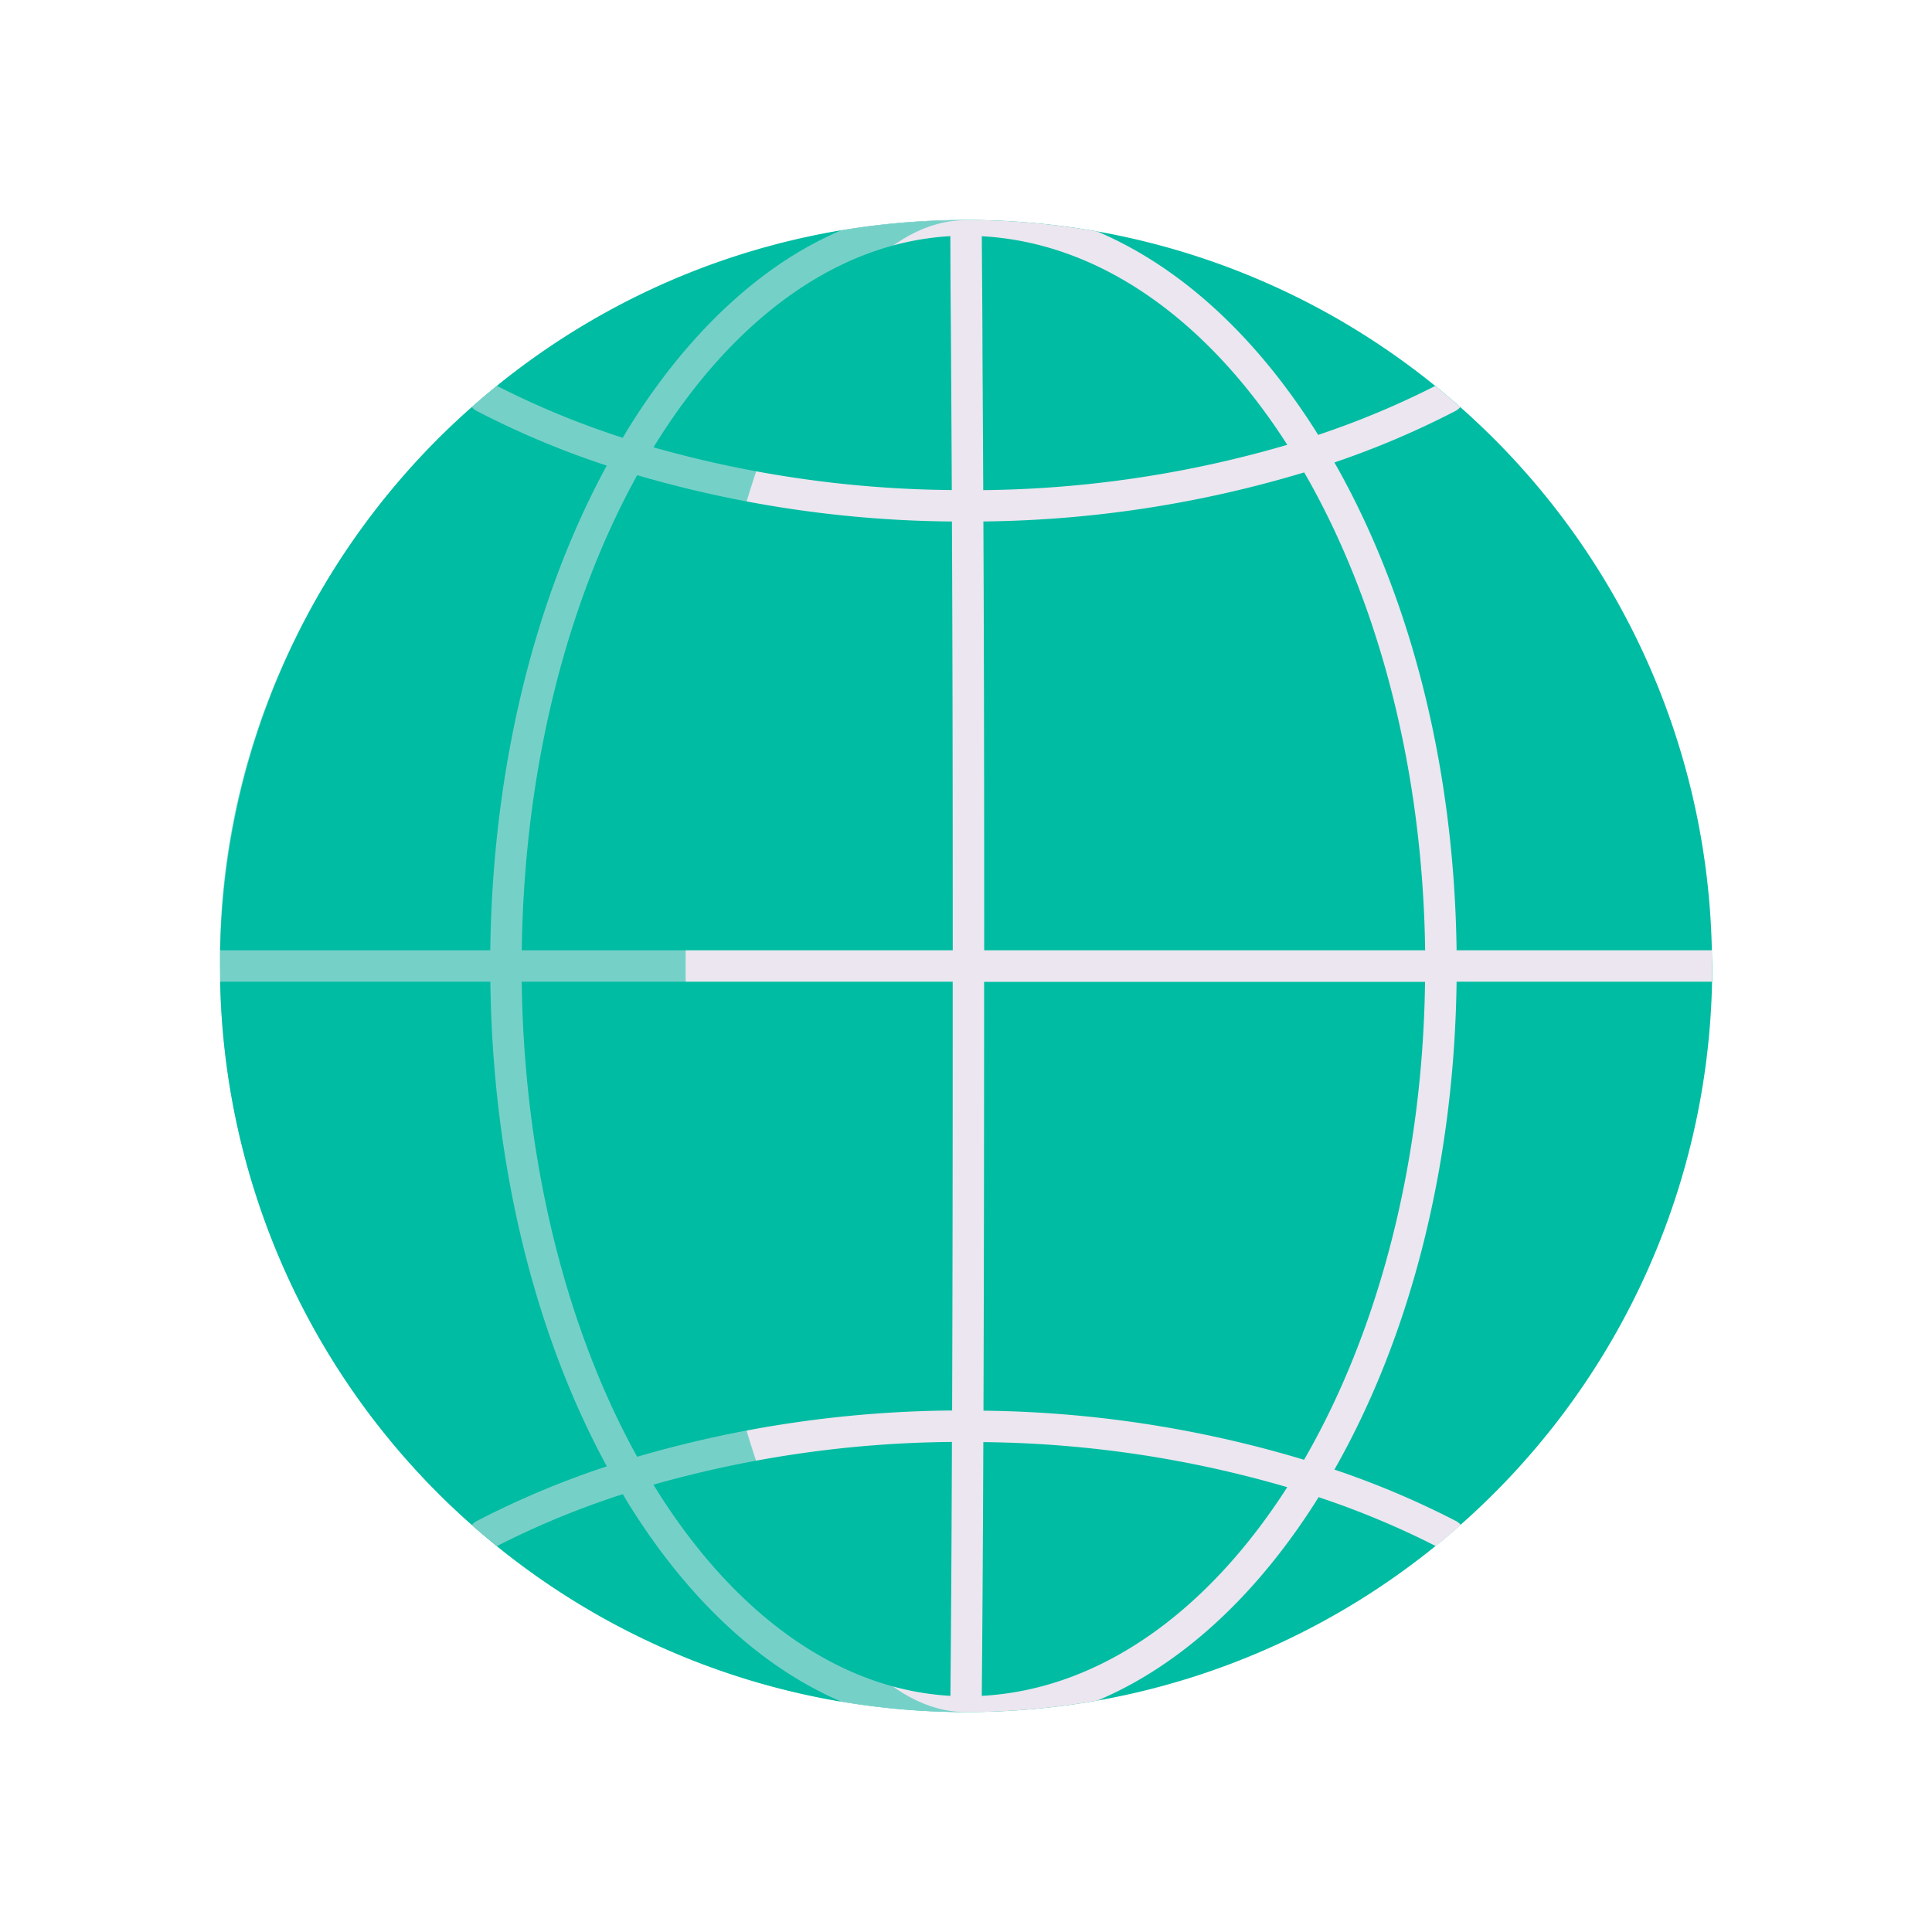 <svg xmlns="http://www.w3.org/2000/svg" width="430" height="430" fill="none" viewBox="0 0 430 430"><path fill="#00bca2" d="M381.05 215v3.5a165.6 165.6 0 0 1-15.311 66.323 165.6 165.6 0 0 1-40.689 54.567 163 163 0 0 1-5.56 4.71 165.3 165.3 0 0 1-75.24 34.39 167.8 167.8 0 0 1-57 .25 165.25 165.25 0 0 1-76.69-34.64q-2.83-2.28-5.56-4.71A165.6 165.6 0 0 1 49 218.5v-7a165.6 165.6 0 0 1 56-120.89 164 164 0 0 1 5.57-4.72 165.3 165.3 0 0 1 76.67-34.63 168 168 0 0 1 57 .25 165.3 165.3 0 0 1 75.2 34.39 187 187 0 0 1 5.57 4.71A165.66 165.66 0 0 1 381 211.5c0 1.17.05 2.33.05 3.5"/><path fill="#ebe6ef" d="M381 218.5v-7h-56.81c-.52-40.4-10.07-78.5-27.19-108.57a195 195 0 0 0 27-11.49 3.5 3.5 0 0 0 1-.83 156 156 0 0 0-5.57-4.71 191 191 0 0 1-26.06 10.89l-.67-1.09c-13.62-21.39-30.28-36.44-48.5-44.19a168 168 0 0 0-57-.25 83 83 0 0 0-13.17 7.18c-12.73 8.56-24.42 21.09-34.42 37.3l-1 1.7a190 190 0 0 1-28-11.55 198 198 0 0 0-5.57 4.72c.274.341.614.624 1 .83a196 196 0 0 0 29 12.19c-16.3 30-25.42 67.78-25.92 107.87H49v7h60.14c.5 40.08 9.62 77.89 25.92 107.86a197 197 0 0 0-29 12.2 3.2 3.2 0 0 0-1 .83q2.73 2.43 5.56 4.71a189 189 0 0 1 28-11.55l1 1.7c13.36 21.65 29.73 36.81 47.65 44.49a167.8 167.8 0 0 0 57-.25 85 85 0 0 0 13-6.92c13.16-8.51 25.22-21.08 35.54-37.28l.66-1.07a190 190 0 0 1 26.08 10.88 177 177 0 0 0 5.56-4.71 3.2 3.2 0 0 0-1-.83A194 194 0 0 0 297 327.08c17.11-30.08 26.67-68.18 27.19-108.58zM211.52 52.56c0 9.36.1 17.79.15 25.88.06 10.21.12 20 .17 30.63a251.2 251.2 0 0 1-66.39-9.51c17.11-27.86 40.36-45.56 66.07-47m0 324.88c-25.72-1.47-49-19.15-66.09-47a251.2 251.2 0 0 1 66.44-9.51c-.09 26.07-.22 43.68-.34 56.51zm.38-63.51a257.6 257.6 0 0 0-70.09 10.3c-15.53-28.08-25.17-65.1-25.69-105.73h95.92c.01 40.21-.04 71.2-.13 95.43zM116.13 211.5c.52-40.64 10.16-77.66 25.69-105.74a257.5 257.5 0 0 0 70.05 10.31c.11 23.1.18 51.07.18 95.43zM286.51 99a250 250 0 0 1-67.67 10.09c-.05-10.64-.11-20.44-.17-30.66 0-8.08-.1-16.5-.15-25.85C244.94 54 268.85 71.43 286.51 99m-68 278.47c.12-12.83.25-30.47.35-56.5 22.9.227 45.66 3.602 67.64 10.03-17.66 27.56-41.56 45-67.97 46.44zm71.73-52.57a256.8 256.8 0 0 0-71.35-10.93c.08-24.23.14-55.23.14-95.44h98.14c-.53 40.92-10.64 78.19-26.91 106.34zm-71.19-113.4c0-44.36-.07-72.34-.18-95.44a256.6 256.6 0 0 0 71.4-10.92c16.26 28.15 26.37 65.41 26.92 106.36z"/><path fill="#00bca2" d="M214.999 381.05c-44.512 0-86.457-17.848-117.15-48.353-31.439-31.245-48.882-74.125-48.882-117.665-.496-44.79 18.247-87.38 49.21-118.059C128.858 66.88 169.269 49 214.999 49c-34.47 0-62.41 74.34-62.41 166.05s27.94 166 62.41 166" opacity=".5" style="mix-blend-mode:multiply"/></svg>